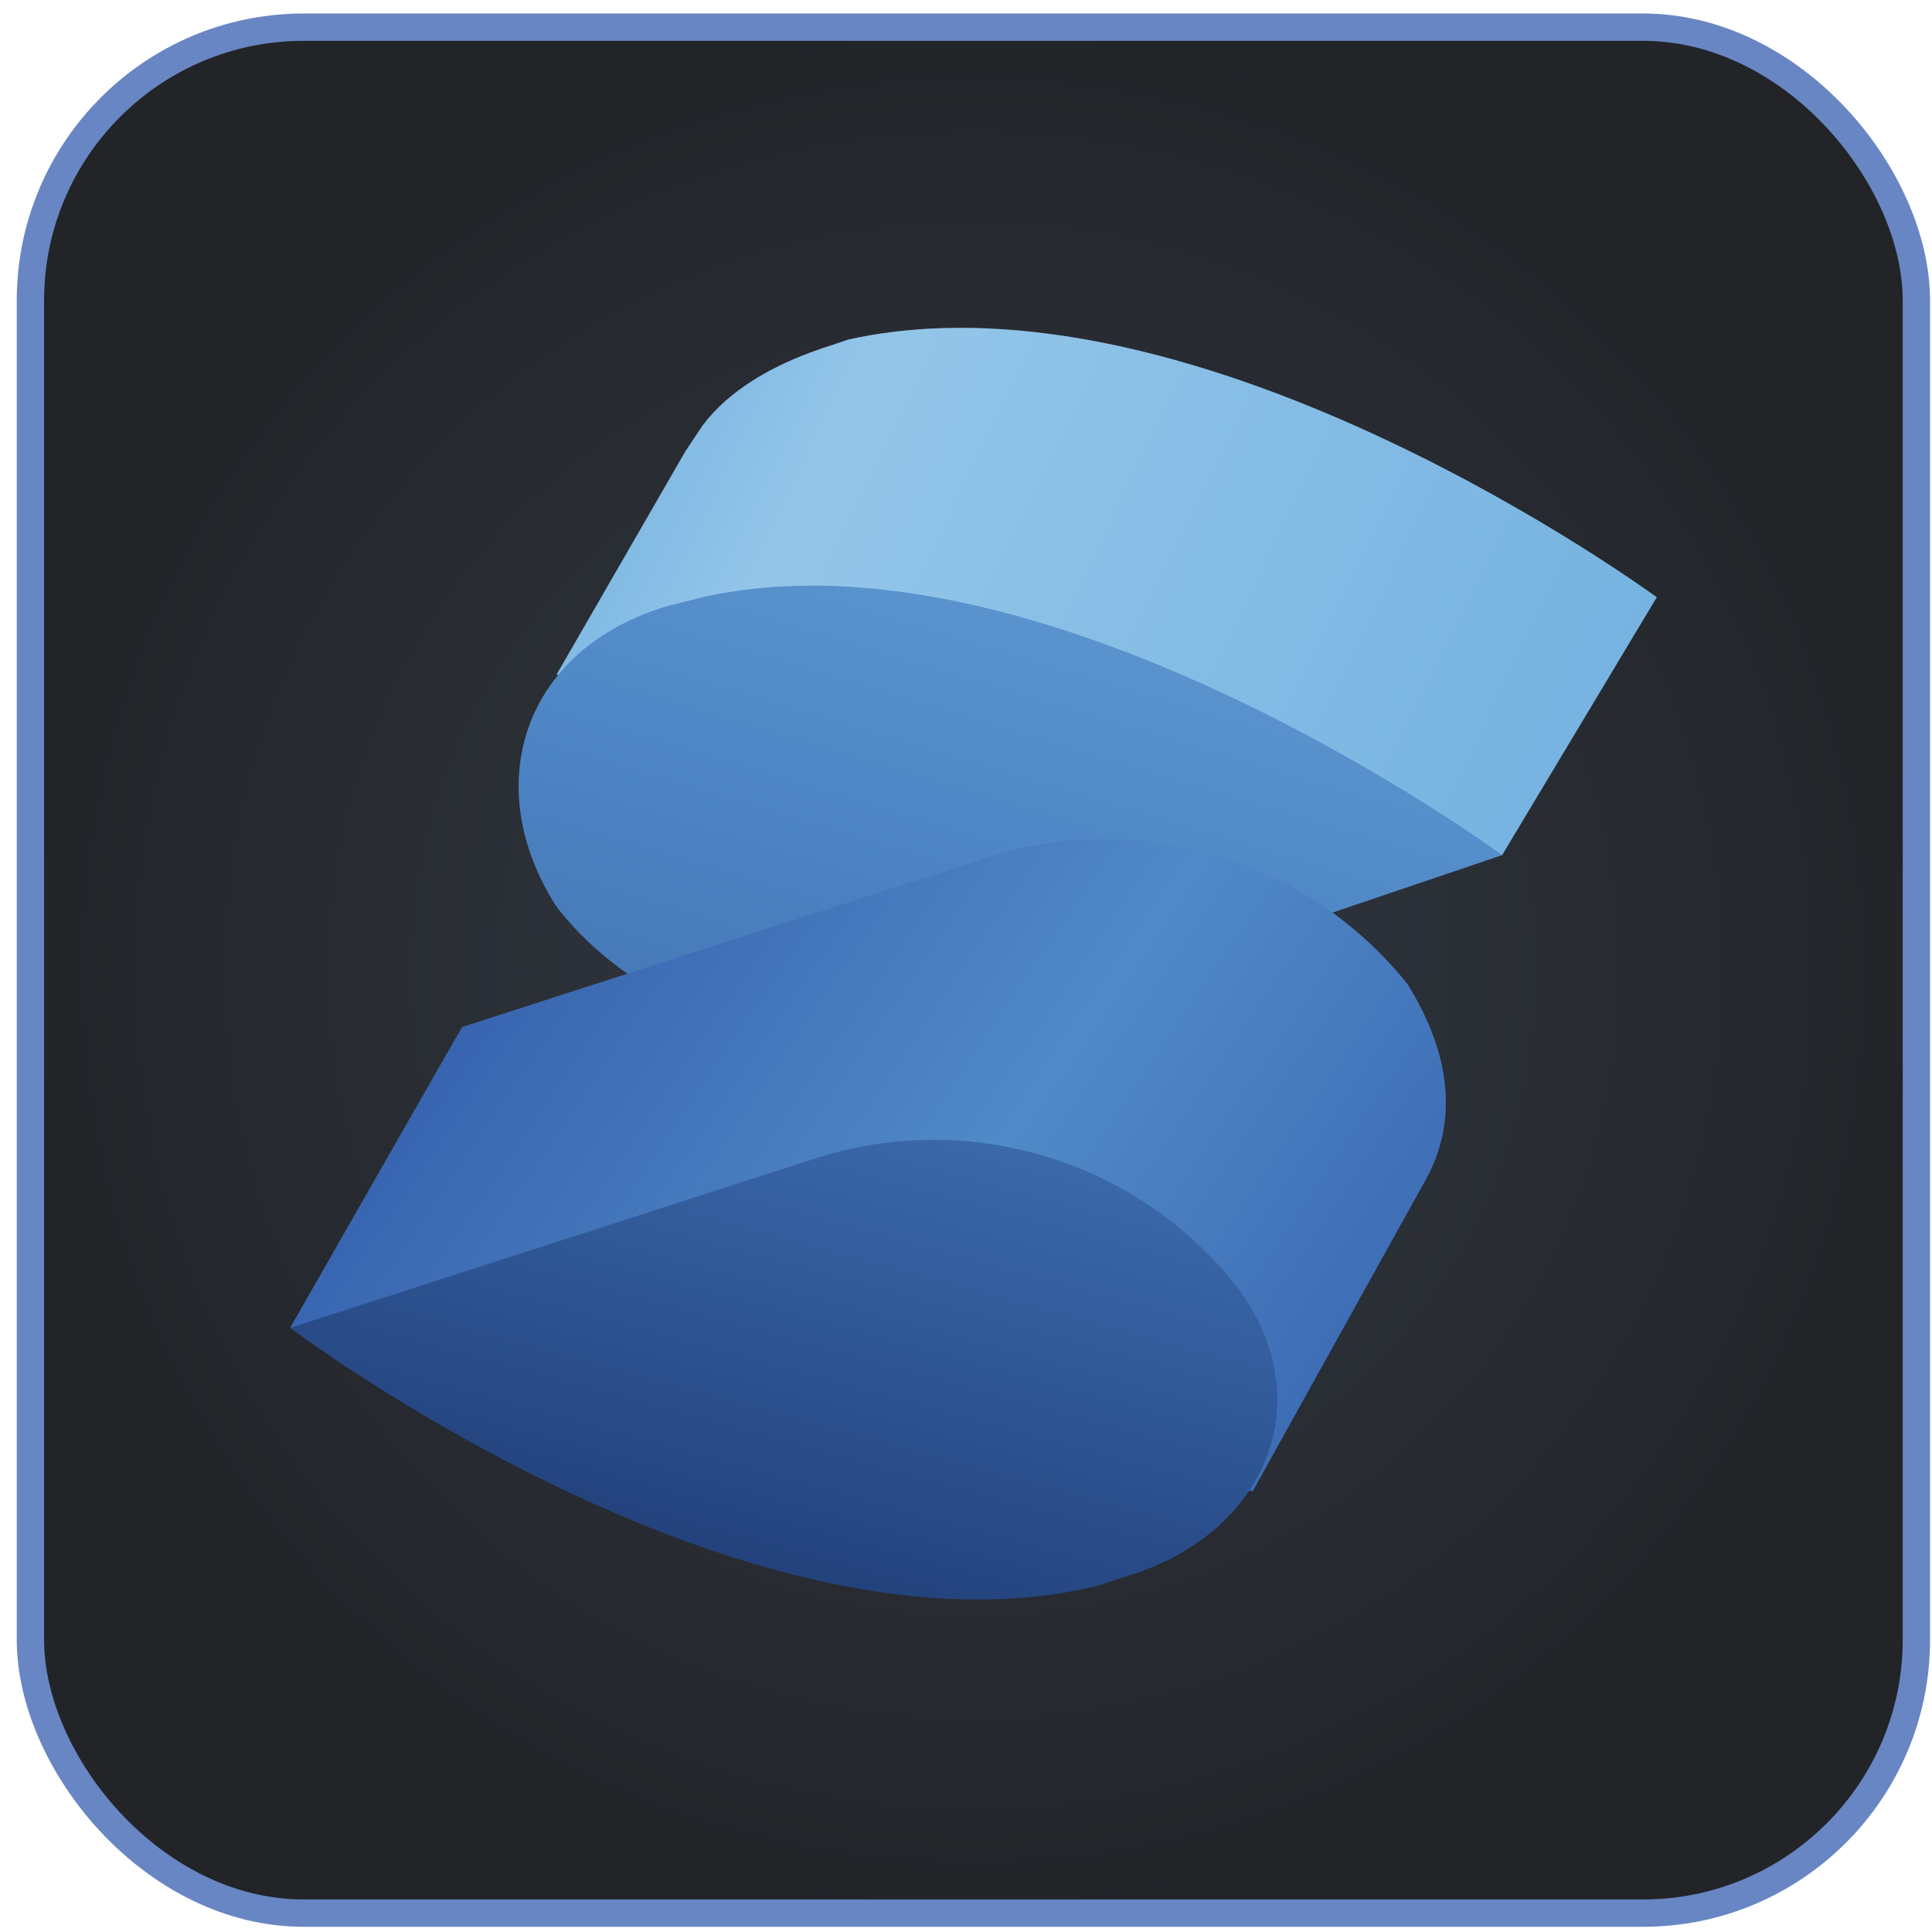 <svg width="95" height="95" viewBox="0 0 95 95" fill="none" xmlns="http://www.w3.org/2000/svg">
<rect x="1.496" y="1.336" width="92.736" height="92.736" rx="13.44" fill="url(#paint0_radial_1024_11640)"/>
<rect x="1.496" y="1.336" width="92.736" height="92.736" rx="13.44" stroke="#6886C3" stroke-width="1.344"/>
<path d="M81.465 29.37C81.465 29.37 59.065 12.887 41.737 16.691L40.469 17.114C37.933 17.959 35.82 19.227 34.552 20.917L33.707 22.185L27.367 33.174L38.356 35.287C43.005 38.246 48.922 39.514 54.416 38.246L73.858 42.05L81.465 29.37Z" fill="#76B3E1"/>
<path opacity="0.3" d="M81.465 29.37C81.465 29.37 59.065 12.887 41.737 16.691L40.469 17.114C37.933 17.959 35.82 19.227 34.552 20.917L33.707 22.185L27.367 33.174L38.356 35.287C43.005 38.246 48.922 39.514 54.416 38.246L73.858 42.05L81.465 29.37Z" fill="url(#paint1_linear_1024_11640)"/>
<path d="M34.552 29.369L32.861 29.791C25.676 31.905 23.563 38.667 27.367 44.584C31.593 50.078 40.469 53.037 47.654 50.923L73.858 42.048C73.858 42.048 51.458 25.565 34.552 29.369Z" fill="#518AC8"/>
<path opacity="0.3" d="M34.552 29.369L32.861 29.791C25.676 31.905 23.563 38.667 27.367 44.584C31.593 50.078 40.469 53.037 47.654 50.923L73.858 42.048C73.858 42.048 51.458 25.565 34.552 29.369Z" fill="url(#paint2_linear_1024_11640)"/>
<path d="M69.208 48.388C66.842 45.432 63.647 43.249 60.033 42.12C56.419 40.99 52.55 40.965 48.921 42.048L22.718 50.501L14.265 65.293L61.6 73.324L70.053 58.108C71.744 55.15 71.321 51.769 69.208 48.388Z" fill="url(#paint3_linear_1024_11640)"/>
<path d="M60.755 63.181C58.389 60.225 55.194 58.042 51.58 56.913C47.966 55.783 44.097 55.758 40.468 56.841L14.265 65.294C14.265 65.294 36.665 82.2 53.993 77.973L55.261 77.55C62.446 75.437 64.982 68.675 60.755 63.181Z" fill="url(#paint4_linear_1024_11640)"/>
<defs>
<radialGradient id="paint0_radial_1024_11640" cx="0" cy="0" r="1" gradientUnits="userSpaceOnUse" gradientTransform="translate(47.864 47.704) rotate(90) scale(47.04)">
<stop stop-color="#333944"/>
<stop offset="1" stop-color="#222428"/>
</radialGradient>
<linearGradient id="paint1_linear_1024_11640" x1="24.197" y1="15.846" x2="76.816" y2="41.416" gradientUnits="userSpaceOnUse">
<stop offset="0.1" stop-color="#76B3E1"/>
<stop offset="0.3" stop-color="#DCF2FD"/>
<stop offset="1" stop-color="#76B3E1"/>
</linearGradient>
<linearGradient id="paint2_linear_1024_11640" x1="53.064" y1="28.354" x2="43.85" y2="59.038" gradientUnits="userSpaceOnUse">
<stop stop-color="#76B3E1"/>
<stop offset="0.5" stop-color="#4377BB"/>
<stop offset="1" stop-color="#1F3B77"/>
</linearGradient>
<linearGradient id="paint3_linear_1024_11640" x1="20.351" y1="41.71" x2="73.561" y2="77.888" gradientUnits="userSpaceOnUse">
<stop stop-color="#315AA9"/>
<stop offset="0.5" stop-color="#518AC8"/>
<stop offset="1" stop-color="#315AA9"/>
</linearGradient>
<linearGradient id="paint4_linear_1024_11640" x1="44.357" y1="46.064" x2="22.887" y2="124.802" gradientUnits="userSpaceOnUse">
<stop stop-color="#4377BB"/>
<stop offset="0.5" stop-color="#1A336B"/>
<stop offset="1" stop-color="#1A336B"/>
</linearGradient>
</defs>
</svg>
